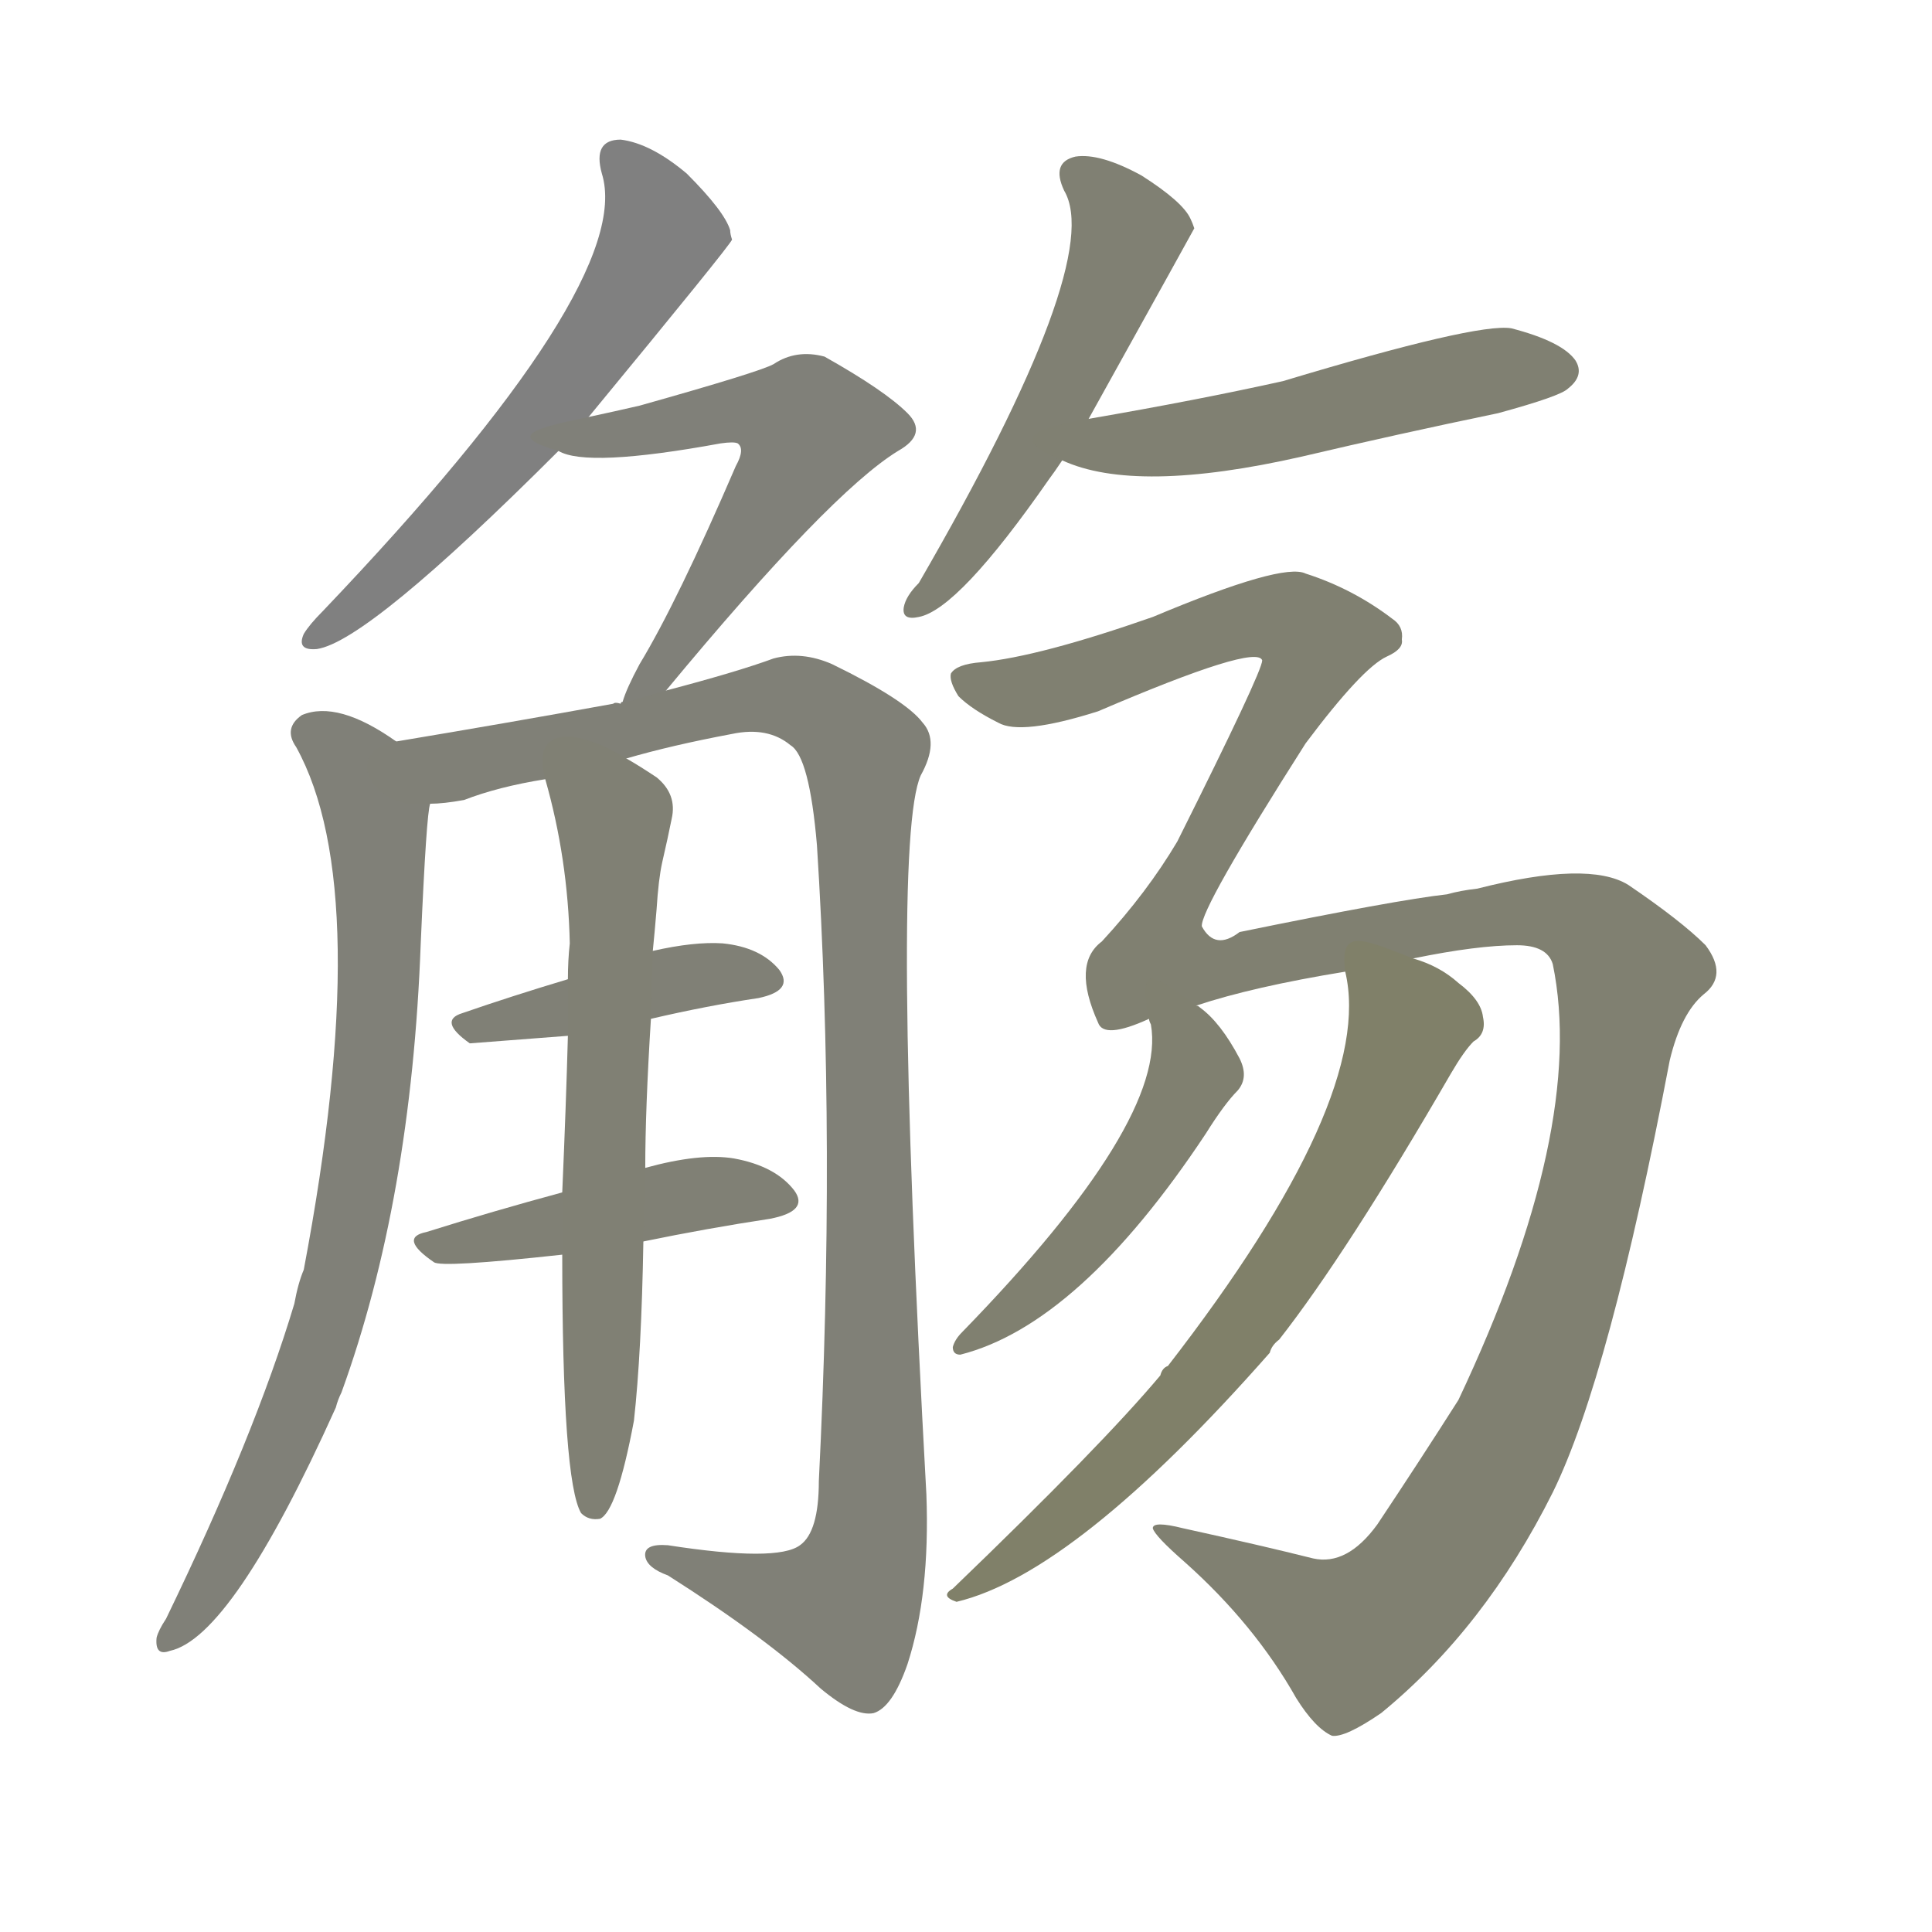 <svg version="1.1" viewBox="0 0 1024 1024" xmlns="http://www.w3.org/2000/svg">
  
  <g transform="scale(1, -1) translate(0, -900)">
    <style type="text/css">
        .stroke1 {fill: #808080;}
        .stroke2 {fill: #808079;}
        .stroke3 {fill: #808078;}
        .stroke4 {fill: #808077;}
        .stroke5 {fill: #808076;}
        .stroke6 {fill: #808075;}
        .stroke7 {fill: #808074;}
        .stroke8 {fill: #808073;}
        .stroke9 {fill: #808072;}
        .stroke10 {fill: #808071;}
        .stroke11 {fill: #808070;}
        .stroke12 {fill: #808069;}
        .stroke13 {fill: #808068;}
        .stroke14 {fill: #808067;}
        .stroke15 {fill: #808066;}
        .stroke16 {fill: #808065;}
        .stroke17 {fill: #808064;}
        .stroke18 {fill: #808063;}
        .stroke19 {fill: #808062;}
        .stroke20 {fill: #808061;}
        text {
            font-family: Helvetica;
            font-size: 50px;
            fill: #808060;
            paint-order: stroke;
            stroke: #000000;
            stroke-width: 4px;
            stroke-linecap: butt;
            stroke-linejoin: miter;
            font-weight: 800;
        }
    </style>

    <path d="M 312 679 Q 387 770 388 773 Q 387 776 387 778 Q 384 788 364 808 Q 345 824 329 826 Q 314 826 319 808 Q 337 750 171 576 Q 164 569 161 564 Q 157 555 168 556 Q 195 560 296 661 L 312 679 Z" class="stroke1"/>
    <path d="M 353 534 Q 440 639 476 661 Q 492 670 481 681 Q 469 693 437 711 Q 422 715 410 707 Q 403 703 339 685 Q 326 682 312 679 C 283 673 268 669 296 661 Q 311 652 382 665 Q 389 666 391 665 Q 395 662 390 653 Q 359 581 339 548 Q 332 535 330 528 Q 329 528 329 527 C 317 500 334 511 353 534 Z" class="stroke2"/>
    <path d="M 210 507 Q 179 529 160 521 Q 150 514 157 504 Q 199 428 161 227 Q 158 220 156 209 Q 135 139 88 42 Q 84 36 83 32 Q 82 22 90 25 Q 123 32 178 154 Q 179 158 181 162 Q 218 264 223 400 Q 226 469 228 474 C 230 494 230 494 210 507 Z" class="stroke3"/>
    <path d="M 332 498 Q 356 505 388 511 Q 407 515 419 505 Q 429 499 433 452 Q 443 295 434 115 Q 434 88 424 81 Q 412 72 354 81 Q 341 82 342 75 Q 343 69 354 65 Q 406 32 435 5 Q 453 -10 463 -8 Q 473 -5 481 18 Q 493 55 491 108 Q 472 453 488 489 Q 498 507 489 517 Q 480 529 441 548 Q 425 555 410 551 Q 391 544 353 534 L 329 527 Q 326 528 325 527 Q 270 517 210 507 C 180 502 198 469 228 474 Q 235 474 246 476 Q 264 483 289 487 L 332 498 Z" class="stroke4"/>
    <path d="M 345 360 Q 375 367 402 371 Q 421 375 413 386 Q 403 398 383 400 Q 368 401 346 396 L 301 381 Q 271 372 245 363 Q 232 359 249 347 L 301 351 L 345 360 Z" class="stroke5"/>
    <path d="M 341 242 Q 375 249 408 254 Q 429 258 421 269 Q 411 282 389 286 Q 371 289 342 281 L 298 268 Q 261 258 226 247 Q 211 244 230 231 Q 234 228 298 235 L 341 242 Z" class="stroke6"/>
    <path d="M 342 281 Q 342 312 345 360 L 346 396 Q 347 406 348 418 Q 349 434 351 443 Q 354 456 356 466 Q 359 479 348 488 Q 339 494 332 498 C 306 514 281 516 289 487 Q 301 445 302 400 Q 301 391 301 381 L 301 351 Q 300 314 298 268 L 298 235 Q 298 115 308 98 Q 312 94 318 95 Q 327 99 336 147 Q 340 183 341 242 L 342 281 Z" class="stroke7"/>
    <path d="M 577 678 Q 632 777 633 779 Q 632 782 631 784 Q 627 793 605 807 Q 583 819 570 817 Q 557 814 564 799 Q 586 762 487 591 Q 480 584 479 578 Q 478 571 487 573 Q 508 577 556 646 Q 559 650 563 656 L 577 678 Z" class="stroke8"/>
    <path d="M 563 656 Q 602 638 690 658 Q 741 670 794 681 Q 827 690 831 694 Q 840 701 835 709 Q 828 719 801 726 Q 783 729 680 698 Q 635 688 577 678 C 547 673 535 667 563 656 Z" class="stroke9"/>
    <path d="M 730 92 Q 714 70 696 74 Q 668 81 627 90 Q 611 94 611 90 Q 612 86 628 72 Q 665 39 687 0 Q 697 -16 706 -20 Q 713 -21 732 -8 Q 787 37 823 109 Q 853 170 885 338 Q 891 363 903 373 Q 916 383 904 399 Q 891 412 863 431 Q 842 444 783 429 Q 774 428 767 426 Q 740 423 657 406 Q 644 396 637 409 Q 636 418 692 506 Q 722 546 735 552 Q 744 556 743 561 Q 744 568 738 572 Q 717 588 692 596 Q 680 602 611 573 Q 551 552 520 549 Q 507 548 504 543 Q 503 539 508 531 Q 515 524 529 517 Q 541 510 582 523 Q 666 559 669 550 Q 669 544 624 454 Q 608 427 584 401 Q 568 389 582 358 Q 585 349 609 360 L 634 367 Q 664 377 713 385 L 749 392 Q 783 399 804 399 Q 820 399 823 389 Q 841 302 773 158 Q 752 125 730 92 Z" class="stroke10"/>
    <path d="M 609 360 Q 609 359 610 357 Q 619 306 510 194 Q 506 190 505 186 Q 505 182 509 182 Q 572 198 639 299 Q 649 315 656 322 Q 662 329 657 339 Q 647 358 636 366 Q 635 367 634 367 C 610 385 603 389 609 360 Z" class="stroke11"/>
    <path d="M 713 385 Q 729 318 619 176 Q 616 175 615 171 Q 584 134 505 58 Q 498 54 507 51 Q 570 66 673 183 Q 674 187 678 190 Q 714 236 769 331 Q 776 343 781 348 Q 788 352 786 361 Q 785 370 773 379 Q 763 388 749 392 C 721 403 710 408 713 385 Z" class="stroke12"/>
    
    
    
    
    
    
    
    
    
    
    
    </g>
</svg>